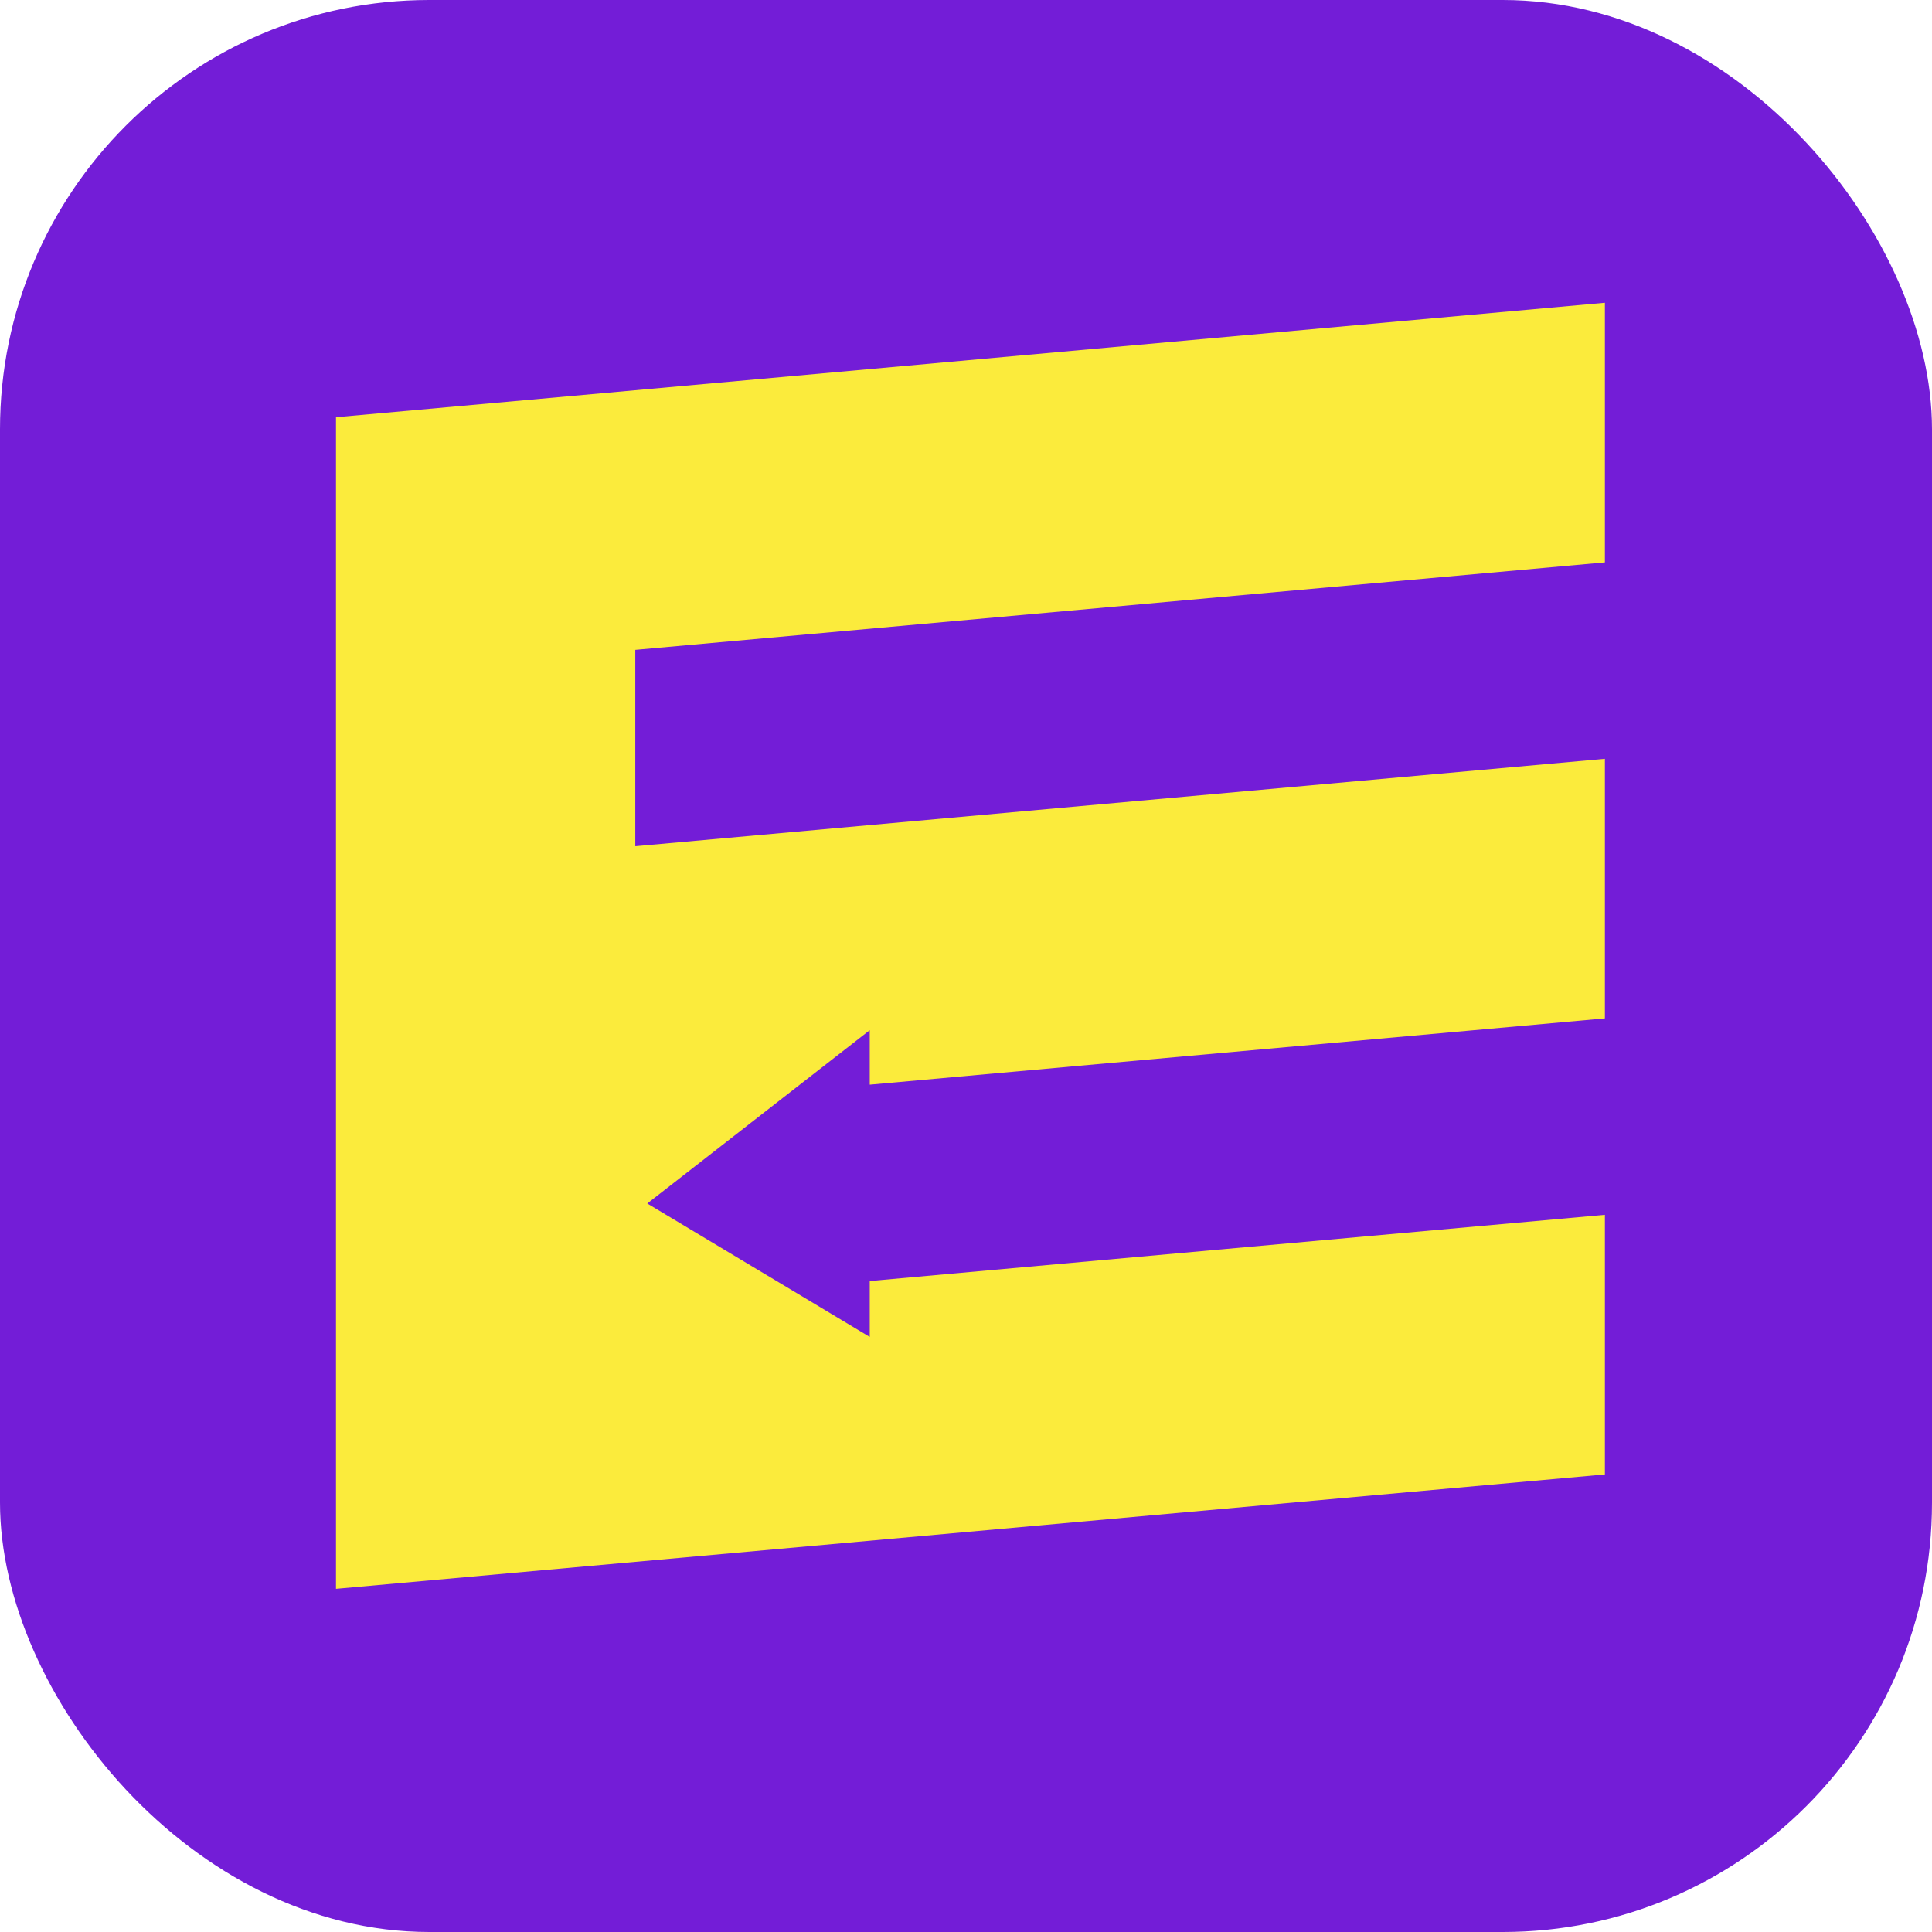 <svg width="45" height="45" viewBox="0 0 45 45" fill="none" xmlns="http://www.w3.org/2000/svg">
<rect width="45" height="45" rx="10" fill="#731DD7"/>
<path d="M7.826 9.718L37.381 7.052V13.099L14.797 15.136V19.71L37.381 17.674V23.72L20.258 25.264V23.995L15.076 28.032L20.258 31.139V29.838L37.381 28.295V34.342L7.826 37.007" fill="#FBEB3C"/>
</svg>
